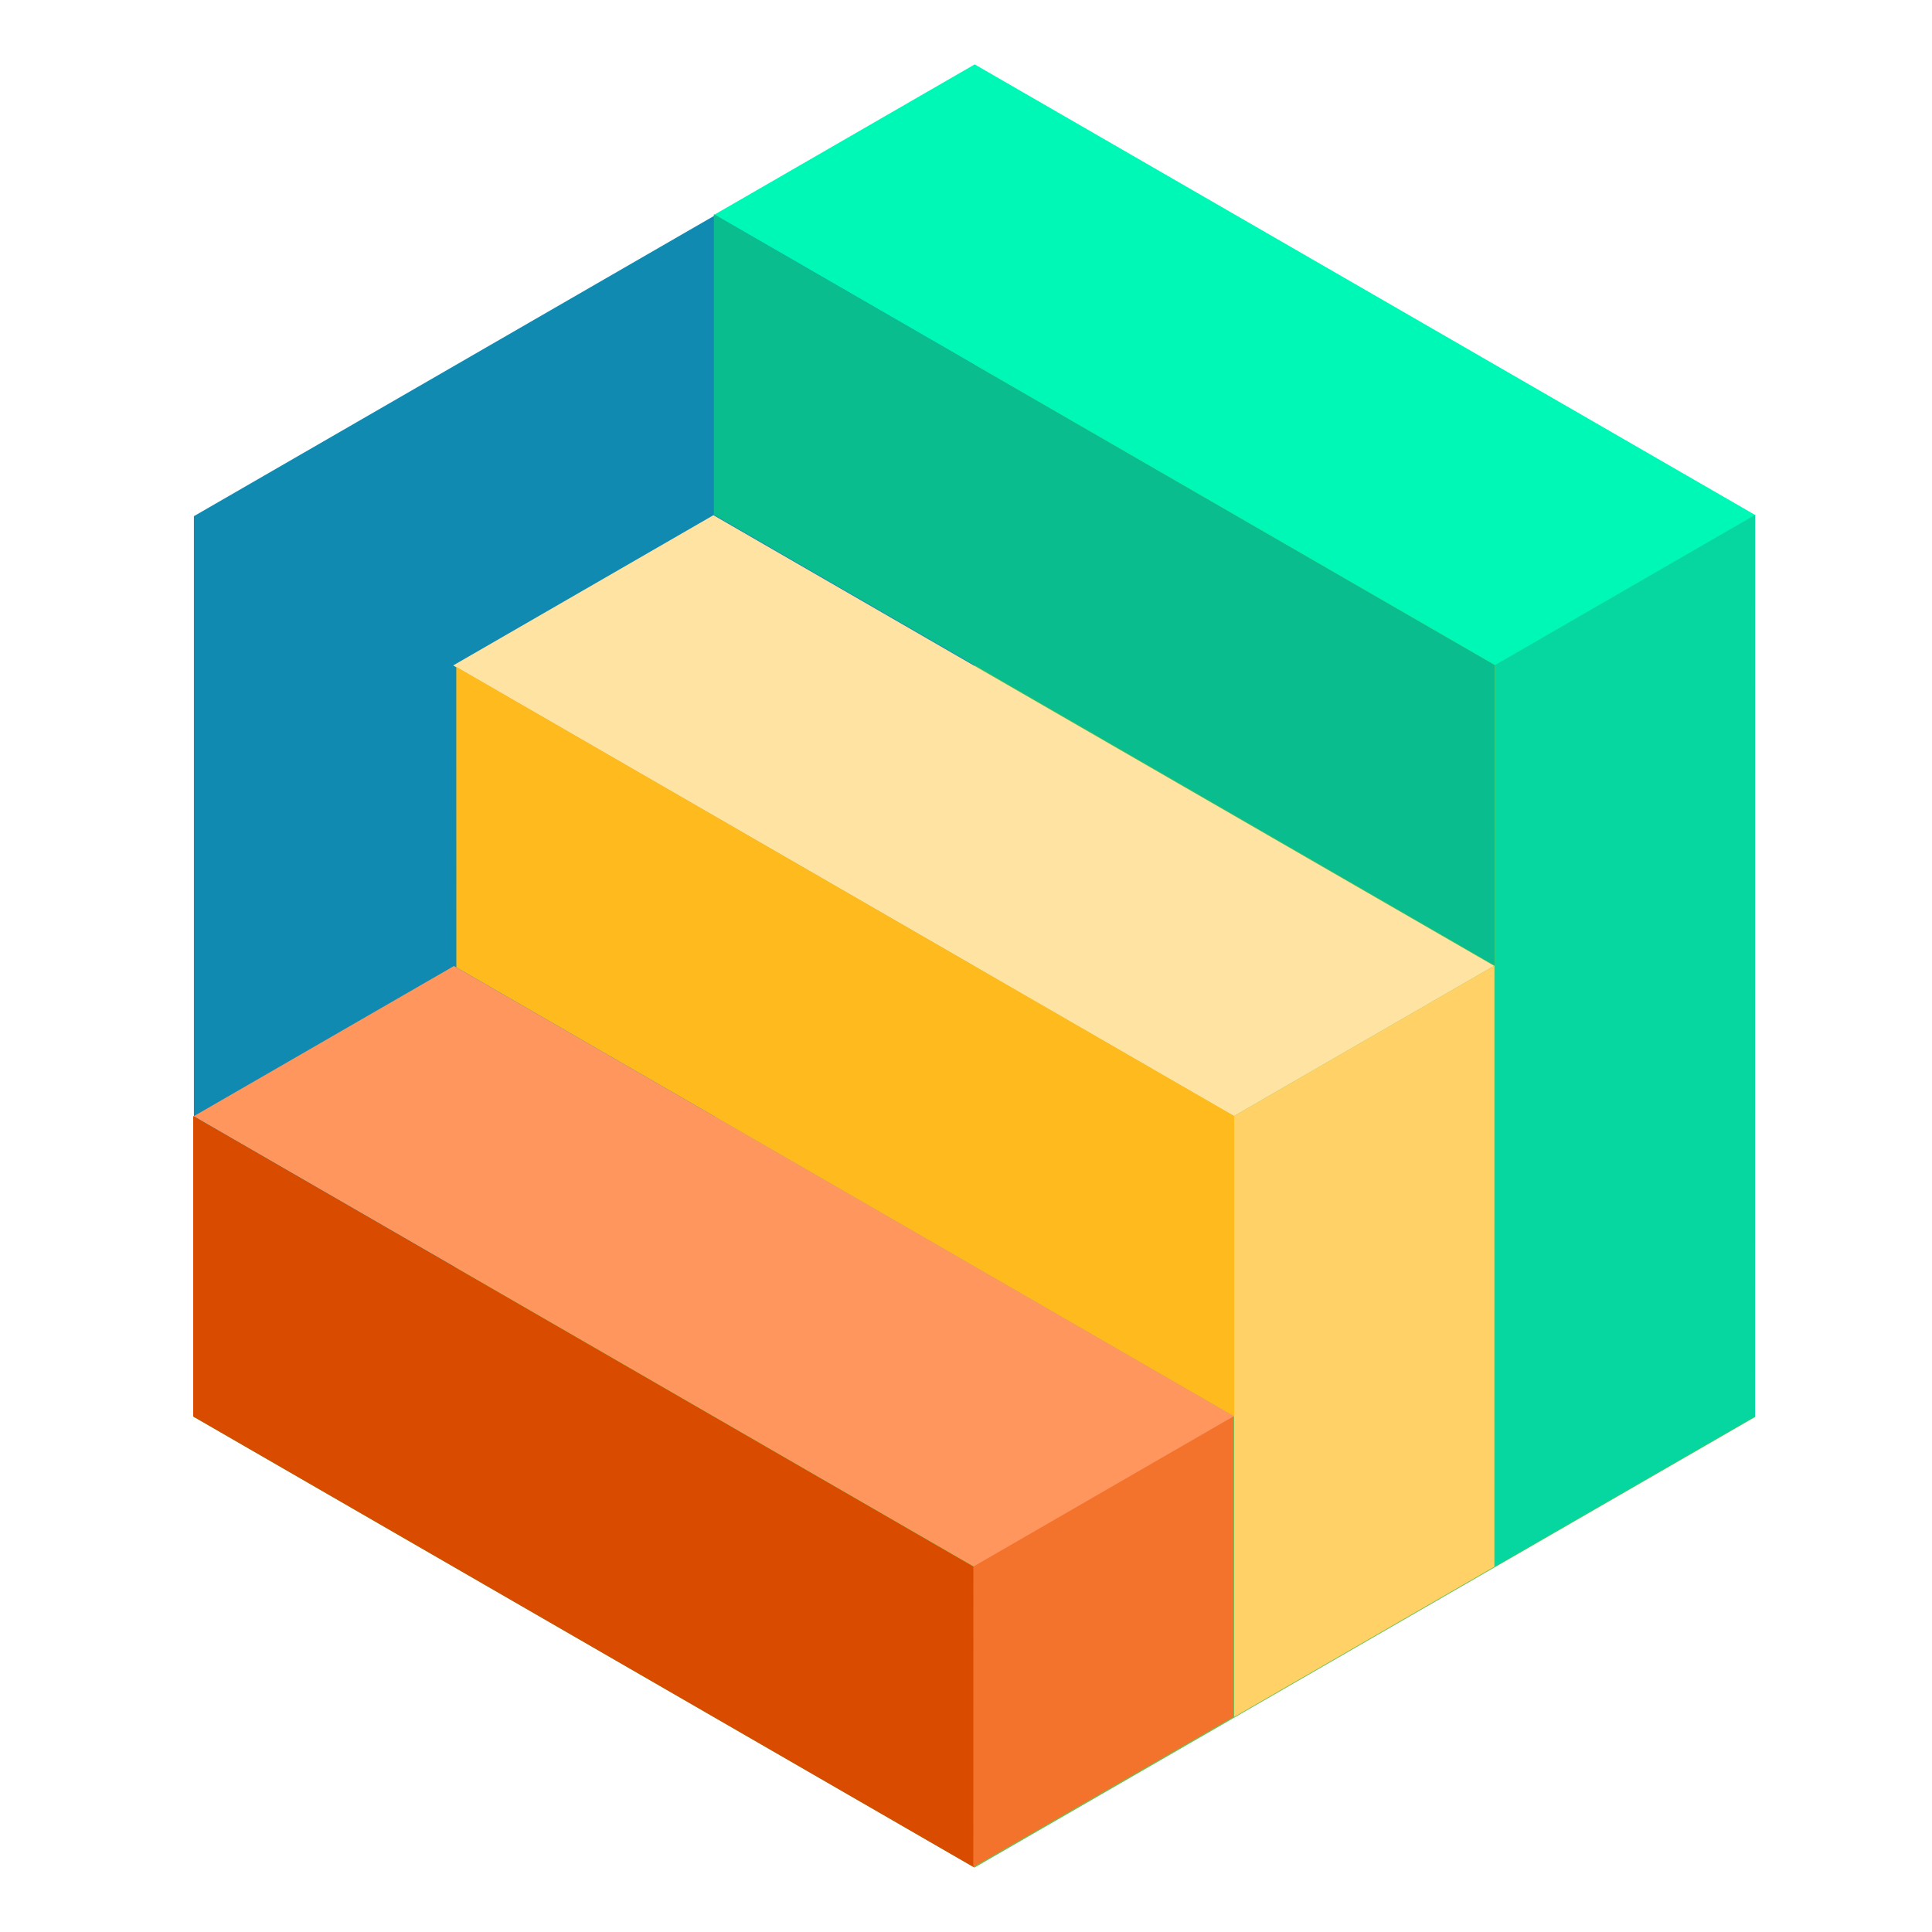 <svg width="30" height="30" viewBox="0 0 30 30" fill="none" xmlns="http://www.w3.org/2000/svg">
  <path fill-rule="evenodd" clip-rule="evenodd" d="M27.25 22L27.25 8.015L15.127 1.016L15.128 15.006L3.009 22.002L15.132 29L27.243 22.009L27.25 22.013V22.005L27.255 22.002L27.25 22Z" fill="#64C557"/>
  <path d="M3.011 8.015L15.134 1.016L15.133 15.014L3.011 22.013L3.011 8.015Z" fill="#118AB2"/>
  <path d="M15.135 1L27.258 7.999L23.217 10.331L11.094 3.333L15.135 1Z" fill="#00F8B7"/>
  <path d="M23.207 10.326L23.207 14.992L11.085 7.992L11.085 3.326L23.207 10.326Z" fill="#09BD8E"/>
  <path d="M11.078 8L23.201 14.998L19.16 17.331L7.037 10.333L11.078 8Z" fill="#FFE3A3"/>
  <path d="M19.208 17.355L19.208 22.021L7.086 15.021L7.085 10.355L19.208 17.355Z" fill="#FFBB1D"/>
  <path d="M7.049 15L19.172 21.998L15.131 24.331L3.008 17.333L7.049 15Z" fill="#FF965E"/>
  <path d="M15.122 24.329L15.123 28.995L3 21.995L3 17.329L15.122 24.329Z" fill="#D94C00"/>
  <path d="M23.214 10.328L27.255 7.995L27.254 21.993L23.213 24.326L23.214 10.328Z" fill="#06D6A0"/>
  <path d="M19.164 17.328L23.205 14.995L23.204 24.327L19.164 26.66L19.164 17.328Z" fill="#FFD166"/>
  <path d="M15.114 24.326L19.154 21.993L19.154 26.659L15.113 28.992L15.114 24.326Z" fill="#F3722C"/>
</svg>
